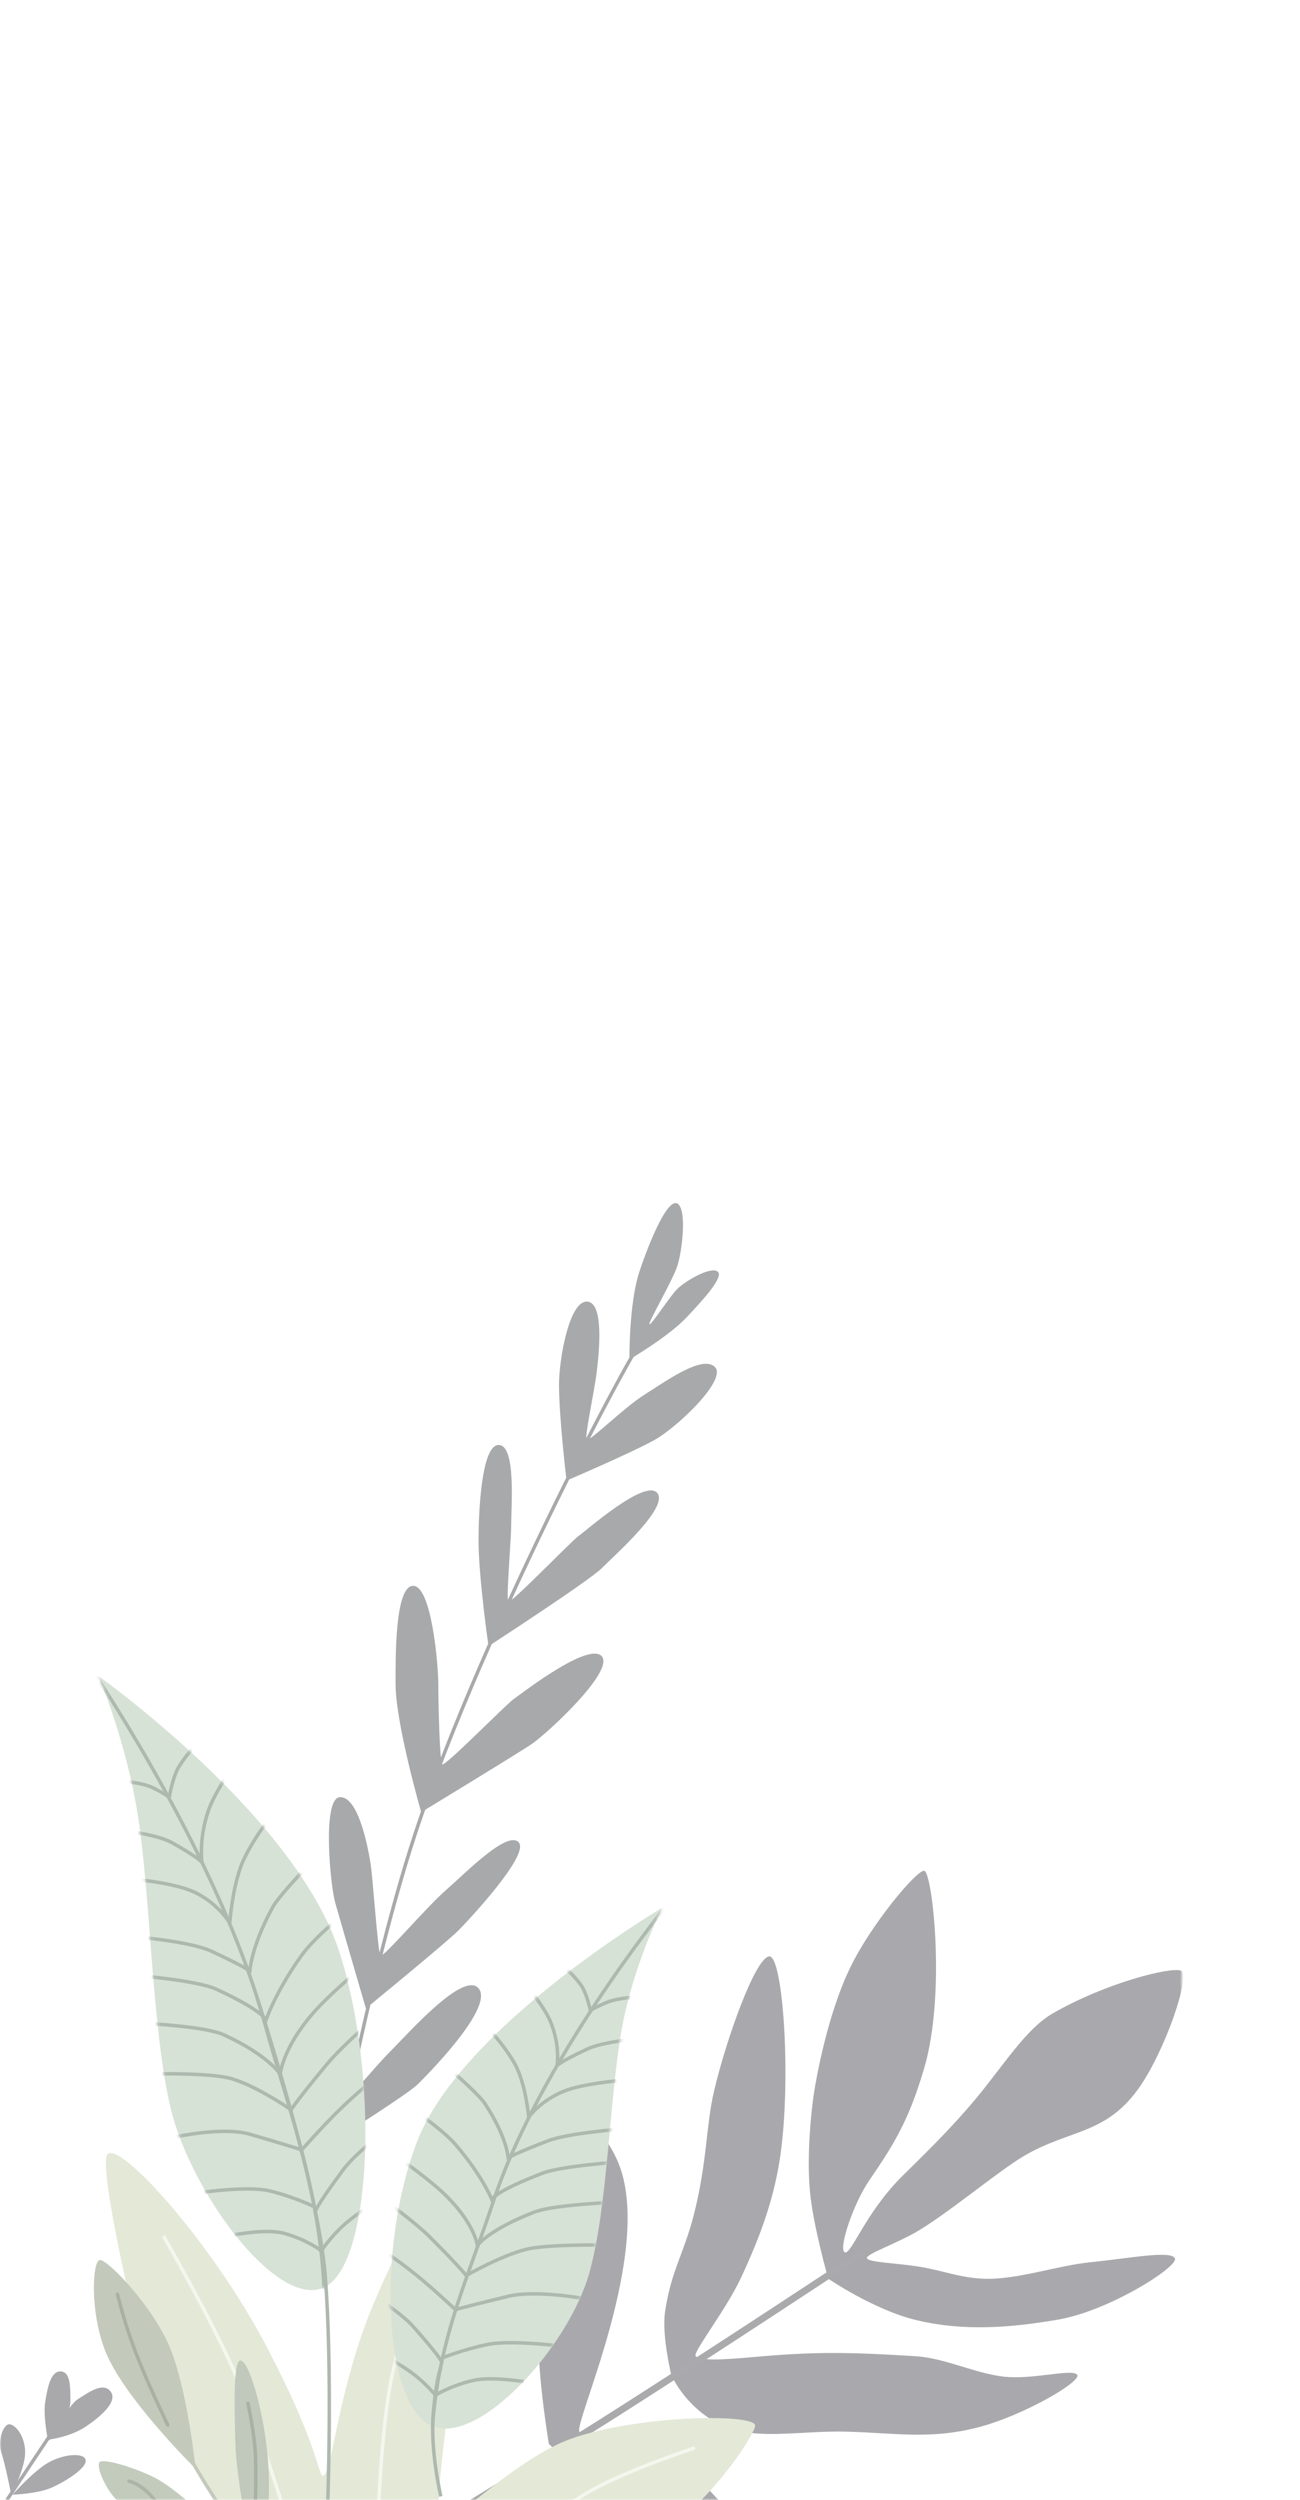 <svg width="374" height="719" viewBox="0 0 374 719" fill="none" xmlns="http://www.w3.org/2000/svg">
<rect width="374" height="719" fill="white"/>
<mask id="mask0" mask-type="alpha" maskUnits="userSpaceOnUse" x="0" y="333" width="340" height="386">
<rect y="333" width="340" height="386" fill="white"/>
</mask>
<g mask="url(#mask0)">
<path d="M265.851 594.908C272.246 573.385 268.197 538 265.851 538C263.504 538 250.719 553.351 244.732 565.574C238.155 579 234.894 597.254 234.171 601.948C233.449 606.641 232.038 619.551 232.998 630.108C233.904 640.075 238.278 655.336 238.278 655.336C238.278 655.336 251.08 664.063 262.919 667.069C276.937 670.629 291.079 669.416 304.573 667.069C319.168 664.531 339.187 651.816 338.013 649.469C336.84 647.122 325.032 649.448 313.373 650.642C303.959 651.607 292.32 655.75 282.866 655.336C275.904 655.031 270.979 652.878 264.092 651.816C257.687 650.827 250.012 650.642 249.424 649.469C248.835 648.295 258.485 645.077 264.679 641.255C272.907 636.178 283.677 627.342 291.666 621.895C306.178 612 317.17 615.013 327.453 600.775C335.08 590.214 342.705 567.921 339.772 566.747C336.839 565.574 318.066 570.267 302.813 579.067C295.23 583.442 288.786 593.84 281.106 603.121C272.933 612.998 263.633 621.767 259.399 626.002C248.797 636.603 244.732 648.882 242.972 647.709C241.212 646.535 245.551 633.695 250.012 627.175C257.639 616.028 261.501 609.545 265.851 594.908Z" fill="#282931"/>
<path d="M191.344 664.723C190.31 671.614 193.104 682.909 193.104 682.909C193.104 682.909 196.624 691.71 206.598 696.99C216.571 702.27 229.917 698.886 244.145 699.337C257.885 699.772 267.784 701.557 281.105 698.163C294.519 694.746 311.613 684.67 309.853 682.909C308.092 681.149 297.154 684.461 288.732 683.496C280.56 682.56 271.715 678.143 263.505 677.629C244.731 676.456 235.29 676.314 219.505 677.629C212.464 678.216 201.904 679.39 200.144 677.629C199.15 676.635 208.774 664.441 213.051 655.336C218.903 642.876 222.41 632.72 224.198 621.895C227.828 599.911 225.371 562.054 221.264 562.64C217.157 563.227 208.856 586.778 205.424 601.361C203.078 611.335 203.481 621.898 199.557 637.149C196.724 648.165 193.104 652.989 191.344 664.723Z" fill="#282931"/>
<path d="M155.556 665.309C153.21 674.892 157.903 702.857 157.903 702.857C157.903 702.857 172.766 716.937 177.264 721.63C186.903 731.69 189.584 739.817 200.144 747.444C214.196 757.593 247.078 758.004 248.252 755.658C249.426 753.311 226.079 736.353 211.878 723.977C202.941 716.189 200.084 709.532 189.584 704.03C181.303 699.691 168.463 701.683 166.703 699.336C164.944 696.99 188.316 647.083 177.85 621.895C172.413 608.81 157.316 598.624 156.143 600.188C154.97 601.752 156.143 609.458 157.316 612.508C158.49 615.558 159.663 629.522 159.663 634.215C159.663 636.609 157.903 655.727 155.556 665.309Z" fill="#282931"/>
<path d="M250.325 646.445C250.325 646.445 203.194 677.654 172.57 696.99C142.24 716.141 94.269 745.007 94.269 745.007" stroke="#2A2A32" stroke-width="2"/>
<path d="M42.183 680.326C45.077 689.73 63.885 723.007 63.885 723.007L126.83 733.134C126.83 733.134 168.665 741.509 189.766 728.794C203.652 720.427 216.523 701.304 217.255 697.687C217.987 694.07 183.943 694.435 164.447 701.304C148.037 707.086 128.991 727.347 126.83 725.177C124.669 723.007 128.286 697.687 131.17 675.262C134.055 652.837 136.949 622.454 133.341 620.283C129.732 618.113 116.694 640.539 107.298 662.964C97.903 685.389 95.715 708.539 93.553 711.432C91.392 714.326 93.553 707.092 76.915 675.262C60.277 643.432 32.056 613.049 30.609 620.283C29.162 627.517 39.29 670.922 42.183 680.326Z" fill="#BBC59A"/>
<path d="M47.247 643.432C47.247 643.432 61.183 667.578 68.226 683.943C74.929 699.519 82.64 724.902 82.64 724.902" stroke="#E2EAD4" stroke-linecap="round" stroke-linejoin="round"/>
<path d="M123.193 647.181C123.193 647.181 115.191 670.141 112.354 685.39C109.49 700.779 108.725 725.309 108.725 725.309" stroke="#E2EAD4" stroke-linecap="round" stroke-linejoin="round"/>
<path d="M199.506 704.111C199.506 704.111 181.537 710.026 170.949 715.773C160.526 721.43 145.974 733.047 145.974 733.047" stroke="#E2EAD4" stroke-linecap="round" stroke-linejoin="round"/>
<path d="M13.021 708.766C8.681 711.659 3.617 717.447 3.617 717.447C3.617 717.447 11.026 717.226 15.191 715.276C19.549 713.237 25.319 709.489 24.596 707.319C23.872 705.149 17.362 705.872 13.021 708.766Z" fill="#27262E"/>
<path d="M0.37 705.294C1.515 708.669 3.23 717.447 3.23 717.447C3.23 717.447 7.234 710.02 7.234 705.294C7.234 700.567 4.374 697.192 2.658 697.192C0.942 697.191 -0.774 701.918 0.37 705.294Z" fill="#27262E"/>
<line x1="18.947" y1="693.544" x2="2.14" y2="718.755" stroke="#2B2A30" stroke-linecap="round" stroke-linejoin="round"/>
<path d="M13.745 701.532C13.745 701.532 12.349 694.619 13.021 690.681C13.659 686.945 14.468 682 17.362 682C20.256 682 20.256 686.34 20.256 690.681C20.256 691.267 20.137 691.904 19.931 692.569C20.823 691.381 21.694 690.415 22.426 689.957C25.319 688.149 29.66 684.894 31.83 687.787C34.001 690.681 28.937 695.021 24.596 697.915C20.256 700.808 14.468 701.532 14.468 701.532C14.024 702.113 13.745 701.532 13.745 701.532Z" fill="#27262E"/>
<path d="M32.055 717.22C34.227 720.113 36.509 721.222 36.509 721.222H56.041C56.041 721.222 49.511 715.087 44.466 712.541C38.715 709.639 29.274 706.754 28.551 708.201C27.828 709.648 29.884 714.326 32.055 717.22Z" fill="#677C58"/>
<path d="M37.119 713.559C40.013 714.283 43.084 716.73 45.8 720.793" stroke="#304425" stroke-linecap="round" stroke-linejoin="round"/>
<path d="M30.222 675.986C35.446 689.481 56.265 709.985 56.265 709.985C56.265 709.985 53.832 685.849 48.307 673.815C42.932 662.106 30.946 649.943 28.775 649.943C26.605 649.943 25.742 664.411 30.222 675.986Z" fill="#687B56"/>
<path d="M50.256 694.794C50.256 694.794 52.503 702.352 54.673 706.692C56.843 711.032 63.278 720.836 63.278 720.836" stroke="#687B56" stroke-linecap="round"/>
<path d="M33.791 659.811C36.827 671.742 39.929 679.925 48.259 697.428" stroke="#253B19" stroke-linecap="round" stroke-linejoin="round"/>
<path d="M67.721 702.752C67.905 709.863 69.891 720.837 69.891 720.837H77.125C77.125 720.837 78.067 712.879 76.402 701.305C74.737 689.73 71.338 678.879 69.167 678.879C66.997 678.879 67.485 693.675 67.721 702.752Z" fill="#627954"/>
<path d="M71.338 691.177C71.338 691.177 73.205 699.962 73.473 705.645C73.739 711.276 73.471 720.08 73.471 720.08" stroke="#253B19" stroke-linecap="round" stroke-linejoin="round"/>
<path d="M183.973 365.645C180.91 374.819 181.077 390.965 181.077 390.965C181.077 390.965 192.315 384.452 197.717 378.667L197.87 378.503C202.049 374.028 208.542 367.075 206.398 365.645C204.228 364.199 196.994 368.539 194.824 370.709C192.653 372.879 187.588 380.837 186.864 380.837C186.141 380.837 193.377 368.539 194.824 364.199C196.27 359.858 197.717 347.56 194.824 346.114C191.93 344.667 186.736 357.369 183.973 365.645Z" fill="#25292B"/>
<path d="M160.821 398.199C160.822 407.87 162.993 425.801 162.993 425.801C162.993 425.801 181.392 417.957 188.311 414.113C194.821 410.496 209.289 396.752 205.672 393.135C202.055 389.518 191.204 397.475 185.417 401.092C179.63 404.709 169.502 414.723 168.78 414.113C168.057 413.504 170.949 400.482 171.672 394.582C172.396 388.681 173.844 374.326 168.78 374.326C163.716 374.326 160.821 390.965 160.821 398.199Z" fill="#25292B"/>
<path d="M84.14 593.518C87.37 601.594 97.884 614.496 97.884 614.496C97.884 614.496 117.416 602.198 120.31 599.305C125.404 594.21 142.012 576.879 137.671 571.815C133.331 566.751 117.416 584.837 112.352 589.9C107.288 594.964 100.044 604.194 99.331 603.645C98.618 603.097 95.715 592.071 93.545 588.454C91.374 584.837 81.247 569.645 78.353 571.815C75.459 573.986 82.694 589.9 84.14 593.518Z" fill="#25292B"/>
<path d="M137.672 443.05C137.673 453.651 140.54 473.433 140.54 473.433C140.54 473.433 169.502 454.624 173.119 451.007C177.519 446.607 192.605 433.27 189.034 429.305C185.463 425.34 168.779 440.097 166.608 441.603C164.438 443.109 146.967 461.289 146.254 460.621C145.541 459.952 147.077 443.05 147.077 437.986C147.077 432.922 148.46 415.56 143.46 415.56C138.459 415.56 137.672 435.12 137.672 443.05Z" fill="#25292B"/>
<path d="M113.801 484.284C113.801 495.68 121.179 521.177 121.179 521.177C121.179 521.177 148.322 504.673 152.864 501.645C157.205 498.752 176.903 480.588 173.12 476.326C169.336 472.064 150.099 487.005 147.8 488.624C145.502 490.243 127.987 508.123 127.232 507.404C126.476 506.686 126.098 489.727 126.098 484.284C126.098 478.84 124.161 456.071 118.865 456.071C113.568 456.071 113.801 477.05 113.801 484.284Z" fill="#25292B"/>
<path d="M96.439 547.22C99.569 558.178 105.265 577.603 105.265 577.603C105.265 577.603 128.268 558.794 131.885 555.177C134.443 552.619 152.457 533.475 149.247 529.858C146.037 526.241 134.056 538.539 128.268 543.603C122.481 548.666 110.216 563.13 109.46 562.411C108.704 561.693 107.29 539.986 106.566 535.645C105.843 531.305 103.183 516.837 97.886 516.837C92.59 516.837 94.992 542.156 96.439 547.22Z" fill="#25292B"/>
<path d="M186.822 382.528C185.418 380.837 139.115 467.891 119.588 526.964C104.265 573.317 91.333 648.74 91.333 648.74" stroke="#25292B"/>
<path d="M49.048 606.105C54.937 631.05 80.699 665.387 93.948 657.463C107.197 649.539 108.963 596.6 97.628 561.351C85.066 522.285 28.439 482.113 28.439 482.113C28.439 482.113 36.082 500.422 39.48 520.998C43.373 544.573 43.559 582.849 49.048 606.105Z" fill="#9CB698"/>
<mask id="mask1" mask-type="alpha" maskUnits="userSpaceOnUse" x="28" y="482" width="78" height="177">
<path d="M49.048 606.105C54.937 631.05 80.699 665.387 93.948 657.463C107.197 649.539 108.963 596.6 97.628 561.351C85.066 522.285 28.439 482.113 28.439 482.113C28.439 482.113 36.082 500.422 39.48 520.998C43.373 544.573 43.559 582.849 49.048 606.105Z" fill="#9CB698"/>
</mask>
<g mask="url(#mask1)">
<path d="M27.716 482.169C27.716 482.169 63.093 534.497 76.135 581.789C82.18 603.709 88.756 620.858 91.91 643.878C95.064 666.898 92.372 681.891 92.372 681.891" stroke="#314D37" stroke-linejoin="bevel"/>
<path d="M37.12 512.496C37.12 512.496 41.249 512.804 44.01 514.157C46.524 515.39 48.694 516.837 48.694 516.837" stroke="#314D37" stroke-linejoin="bevel"/>
<path d="M40.737 540.709C40.737 540.709 50.915 541.716 56.153 544.273C62.888 547.56 66.056 553.007 66.056 553.007" stroke="#314D37" stroke-linejoin="bevel"/>
<path d="M42.184 557.347C42.184 557.347 55.344 558.642 60.643 561.077C68.682 564.771 71.843 566.752 71.843 566.752" stroke="#314D37" stroke-linejoin="bevel"/>
<path d="M40.013 568.198C40.013 568.198 56.84 569.602 62.139 572.037C74.861 577.882 76.184 580.496 76.184 580.496" stroke="#314D37" stroke-linejoin="bevel"/>
<path d="M42.184 581.943C42.184 581.943 59.086 582.754 64.385 585.189C77.107 591.034 80.525 596.411 80.525 596.411" stroke="#314D37" stroke-linejoin="bevel"/>
<path d="M46.525 596.411C46.525 596.411 61.179 596.178 66.779 597.858C74.013 600.028 83.418 606.539 83.418 606.539" stroke="#314D37" stroke-linejoin="bevel"/>
<path d="M58.822 630.411C58.822 630.411 71.72 628.647 77.572 630.077C84.864 631.858 90.651 634.751 90.651 634.751" stroke="#314D37" stroke-linejoin="bevel"/>
<path d="M67.503 642.709C67.503 642.709 76.84 640.869 81.912 642.326C88.171 644.124 92.098 647.051 92.098 647.051" stroke="#314D37" stroke-linejoin="bevel"/>
<path d="M50.864 614.496C50.864 614.496 64.121 611.571 71.843 613.773C77.628 615.422 86.311 618.113 86.311 618.113" stroke="#314D37" stroke-linejoin="bevel"/>
<path d="M38.567 526.964C38.567 526.964 45.814 527.868 49.623 530.014C57.57 534.492 58.099 535.645 58.099 535.645" stroke="#314D37" stroke-linejoin="bevel"/>
<path d="M55.206 503.092C55.206 503.092 53.044 505.482 51.373 508.255C49.703 511.028 48.695 516.837 48.695 516.837" stroke="#314D37" stroke-linejoin="bevel"/>
<path d="M76.184 524.794C76.184 524.794 72.424 529.794 70.018 535.021C66.839 541.927 66.064 553.483 66.064 553.483" stroke="#314D37" stroke-linejoin="bevel"/>
<path d="M86.835 538.427C86.835 538.427 79.993 545.664 78.435 548.525C71.888 560.546 71.843 567.475 71.843 567.475" stroke="#314D37" stroke-linejoin="bevel"/>
<path d="M95.815 553.04C95.815 553.04 89.778 558.134 86.704 562.438C78.695 573.653 76.184 581.943 76.184 581.943" stroke="#314D37" stroke-linejoin="bevel"/>
<path d="M101.053 568.384C101.053 568.384 94.114 574.342 90.23 578.78C80.887 589.456 80.524 597.135 80.524 597.135" stroke="#314D37" stroke-linejoin="bevel"/>
<path d="M104.795 582.997C104.795 582.997 97.808 589.13 93.957 593.765C84.433 605.224 83.418 607.262 83.418 607.262" stroke="#314D37" stroke-linejoin="bevel"/>
<path d="M107.041 615.875C107.041 615.875 101.503 620.283 98.809 623.912C90.329 635.336 90.652 636.198 90.652 636.198" stroke="#314D37" stroke-linejoin="bevel"/>
<path d="M105.544 634.872C105.544 634.872 101.554 637.507 98.809 639.986C94.992 643.432 92.098 647.773 92.098 647.773" stroke="#314D37" stroke-linejoin="bevel"/>
<path d="M106.292 599.071C106.292 599.071 102.55 601.993 97.312 607.108C92.909 611.406 86.311 618.837 86.311 618.837" stroke="#314D37" stroke-linejoin="bevel"/>
<path d="M64.609 511.773C64.609 511.773 61.392 516.508 59.895 520.892C57.136 528.976 58.099 535.645 58.099 535.645" stroke="#314D37" stroke-linejoin="bevel"/>
</g>
<path d="M74.01 574.709C74.01 574.709 91.373 627.517 93.544 654.283C95.716 681.049 94.26 720.744 94.26 720.744" stroke="#314D37"/>
<path d="M169.483 653.879C163.483 675.046 137.235 704.182 123.736 697.458C110.237 690.734 108.438 645.813 119.986 615.903C132.785 582.754 190.481 548.667 190.481 548.667C190.481 548.667 182.694 564.202 179.232 581.662C175.265 601.666 175.076 634.145 169.483 653.879Z" fill="#9CB698"/>
<mask id="mask2" mask-type="alpha" maskUnits="userSpaceOnUse" x="112" y="548" width="79" height="151">
<path d="M169.483 653.879C163.483 675.046 137.235 704.182 123.736 697.458C110.237 690.734 108.438 645.813 119.986 615.903C132.785 582.754 190.481 548.667 190.481 548.667C190.481 548.667 182.694 564.202 179.232 581.662C175.265 601.666 175.076 634.145 169.483 653.879Z" fill="#9CB698"/>
</mask>
<g mask="url(#mask2)">
<path d="M191.216 548.713C191.216 548.713 155.171 593.116 141.883 633.246C135.725 651.845 129.024 666.397 125.811 685.931C122.597 705.464 125.34 718.186 125.34 718.186" stroke="#314D37" stroke-linejoin="bevel"/>
<path d="M181.634 574.448C181.634 574.448 177.427 574.708 174.615 575.857C172.053 576.903 169.842 578.131 169.842 578.131" stroke="#314D37" stroke-linejoin="bevel"/>
<path d="M177.948 598.388C177.948 598.388 167.578 599.242 162.241 601.411C155.379 604.201 152.151 608.823 152.151 608.823" stroke="#314D37" stroke-linejoin="bevel"/>
<path d="M176.475 612.506C176.475 612.506 163.067 613.605 157.668 615.671C149.478 618.805 146.257 620.486 146.257 620.486" stroke="#314D37" stroke-linejoin="bevel"/>
<path d="M178.687 621.713C178.687 621.713 161.542 622.904 156.143 624.971C143.181 629.931 141.834 632.149 141.834 632.149" stroke="#314D37" stroke-linejoin="bevel"/>
<path d="M176.475 633.376C176.475 633.376 159.254 634.064 153.855 636.13C140.893 641.09 137.411 645.653 137.411 645.653" stroke="#314D37" stroke-linejoin="bevel"/>
<path d="M172.052 645.653C172.052 645.653 157.12 645.455 151.415 646.881C144.044 648.722 134.462 654.247 134.462 654.247" stroke="#314D37" stroke-linejoin="bevel"/>
<path d="M159.523 674.503C159.523 674.503 146.381 673.007 140.419 674.22C132.99 675.731 127.093 678.186 127.093 678.186" stroke="#314D37" stroke-linejoin="bevel"/>
<path d="M150.678 684.939C150.678 684.939 141.165 683.378 135.997 684.614C129.62 686.14 125.619 688.624 125.619 688.624" stroke="#314D37" stroke-linejoin="bevel"/>
<path d="M167.631 660.999C167.631 660.999 154.125 658.517 146.257 660.385C140.363 661.785 131.516 664.068 131.516 664.068" stroke="#314D37" stroke-linejoin="bevel"/>
<path d="M180.161 586.725C180.161 586.725 172.776 587.492 168.896 589.313C160.799 593.112 160.261 594.091 160.261 594.091" stroke="#314D37" stroke-linejoin="bevel"/>
<path d="M163.207 566.468C163.207 566.468 165.41 568.496 167.112 570.849C168.814 573.202 169.841 578.131 169.841 578.131" stroke="#314D37" stroke-linejoin="bevel"/>
<path d="M141.833 584.883C141.833 584.883 145.663 589.125 148.115 593.561C151.354 599.421 152.144 609.227 152.144 609.227" stroke="#314D37" stroke-linejoin="bevel"/>
<path d="M130.981 596.451C130.981 596.451 137.952 602.592 139.54 605.02C146.21 615.22 146.256 621.1 146.256 621.1" stroke="#314D37" stroke-linejoin="bevel"/>
<path d="M121.832 608.851C121.832 608.851 127.982 613.174 131.114 616.826C139.275 626.342 141.834 633.376 141.834 633.376" stroke="#314D37" stroke-linejoin="bevel"/>
<path d="M116.495 621.871C116.495 621.871 123.565 626.927 127.523 630.692C137.042 639.751 137.411 646.267 137.411 646.267" stroke="#314D37" stroke-linejoin="bevel"/>
<path d="M112.682 634.27C112.682 634.27 119.802 639.475 123.726 643.407C133.429 653.131 134.464 654.861 134.464 654.861" stroke="#314D37" stroke-linejoin="bevel"/>
<path d="M110.396 662.169C110.396 662.169 116.038 665.91 118.783 668.989C127.423 678.682 127.094 679.414 127.094 679.414" stroke="#314D37" stroke-linejoin="bevel"/>
<path d="M111.919 678.289C111.919 678.289 115.985 680.525 118.782 682.629C122.67 685.553 125.618 689.236 125.618 689.236" stroke="#314D37" stroke-linejoin="bevel"/>
<path d="M111.159 647.91C111.159 647.91 114.971 650.39 120.308 654.73C124.794 658.377 131.516 664.682 131.516 664.682" stroke="#314D37" stroke-linejoin="bevel"/>
<path d="M153.627 573.834C153.627 573.834 156.905 577.852 158.43 581.572C161.242 588.431 160.26 594.091 160.26 594.091" stroke="#314D37" stroke-linejoin="bevel"/>
</g>
<path d="M126.822 681.049C126.822 681.049 125.576 683.22 124.651 694.071C123.726 704.922 126.822 717.943 126.822 717.943" stroke="#314D37"/>
</g>
<rect width="374" height="719" fill="white" fill-opacity="0.6"/>
</svg>
